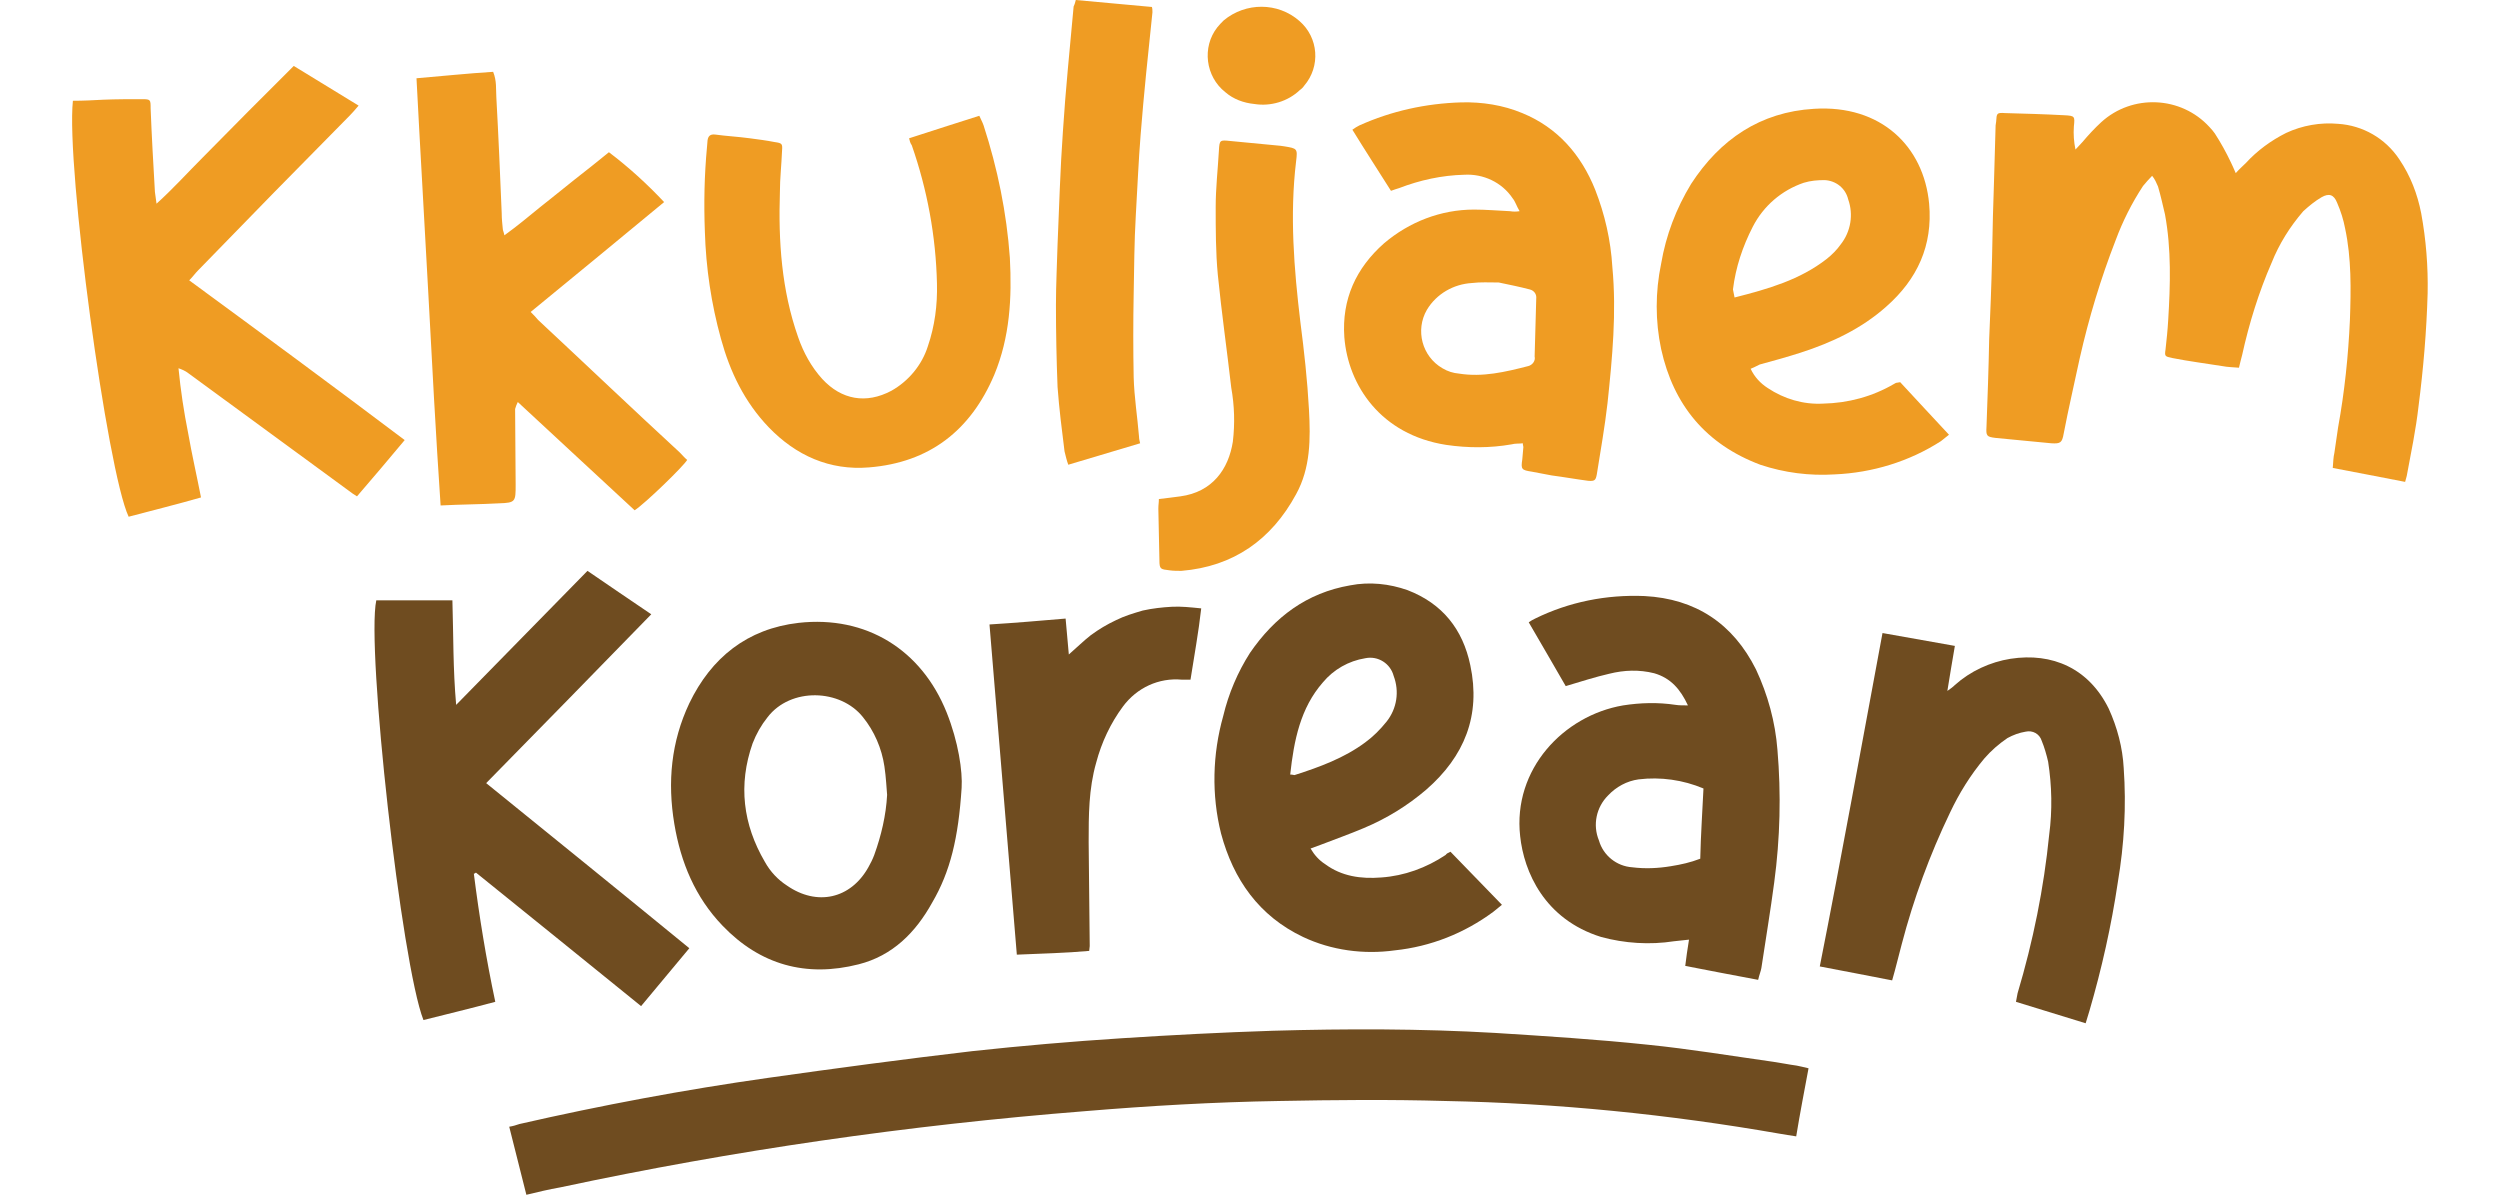 <?xml version="1.0" encoding="utf-8"?>
<!-- Generator: Adobe Illustrator 22.0.0, SVG Export Plug-In . SVG Version: 6.00 Build 0)  -->
<svg version="1.1" id="Layer_1" xmlns="http://www.w3.org/2000/svg" xmlns:xlink="http://www.w3.org/1999/xlink" x="0px" y="0px"
	 viewBox="0 0 466.4 222.9" style="enable-background:new 0 0 466.4 222.9;" xml:space="preserve">
<style type="text/css">
	.st0{fill:#6F4C20;}
	.st1{fill:#EF9C23;}
</style>
<title>logosP</title>
<g id="Layer_2_1_">
	<g id="Layer_1-2">
		<path class="st0" d="M98.2,222.9c-1.1-4.3-2.1-8.4-3.2-12.7c0.7-0.1,1.3-0.3,1.9-0.5c15.3-3.5,30.8-6.4,46.3-8.6
			c12.7-1.8,25.4-3.5,38.2-5c9.2-1,18.5-1.8,27.8-2.4s18.8-1.1,28.2-1.4c13.8-0.4,27.7-0.4,41.5,0.4c9.5,0.6,19,1.2,28.5,2.2
			c7.9,0.8,15.7,2.1,23.5,3.2c1.4,0.2,2.8,0.5,4.3,0.7c0.6,0.1,1.3,0.3,2.2,0.5c-0.8,4.3-1.6,8.4-2.3,12.7c-1.1-0.2-2.1-0.3-3.1-0.5
			c-20.6-3.6-41.5-5.7-62.4-6.1c-10.3-0.3-20.7-0.2-31,0c-12.1,0.2-24.2,0.9-36.2,1.9c-32.9,2.6-65.5,7.3-97.8,14.2
			C102.3,221.9,100.3,222.4,98.2,222.9z"/>
		<path class="st0" d="M90.7,146.1c12.7,10.3,25.2,20.4,37.9,30.8c-3.1,3.7-6,7.2-9,10.8c-10.4-8.4-20.6-16.7-30.8-24.9
			c-0.1,0-0.2,0.2-0.4,0.2c1,7.9,2.3,15.9,4,23.9c-4.5,1.2-9,2.3-13.4,3.4c-4.1-10.4-10.7-69.4-8.8-78.3c4.7,0,9.3,0,14.2,0
			c0.2,6.5,0.1,12.8,0.7,19.5c8.3-8.5,16.4-16.7,24.5-25c3.9,2.7,7.8,5.3,11.9,8.1C111.2,125.2,101,135.6,90.7,146.1z"/>
		<path class="st0" d="M328,182.8c-4.7-0.9-9.1-1.7-13.6-2.6c0.2-1.6,0.4-3.1,0.7-4.9c-1,0.1-1.9,0.2-2.8,0.3
			c-4.5,0.7-9.2,0.4-13.6-0.8c-10.6-3.3-14.4-12.2-15.1-18.8c-1.4-12.5,8.1-22.5,19.2-24.4c3.2-0.5,6.5-0.6,9.8-0.1
			c0.6,0.1,1.4,0.1,2.3,0.1c-1.4-3-3.2-5.1-6.3-6c-2.8-0.7-5.6-0.6-8.4,0.1c-2.6,0.6-5.1,1.4-8.1,2.3c-2.2-3.8-4.5-7.8-6.9-11.9
			c0.4-0.3,0.8-0.5,1.2-0.7c6.3-3.1,13.3-4.5,20.4-4.2c9.5,0.5,16.5,5.1,20.8,13.7c2.2,4.7,3.6,9.8,4,15c0.7,8.2,0.5,16.5-0.6,24.7
			c-0.7,5.3-1.6,10.7-2.4,16C328.5,181.2,328.2,181.9,328,182.8z M317.8,147.1c-3.8-1.6-8-2.2-12.1-1.7c-2.2,0.3-4.2,1.4-5.7,3
			c-2.2,2.2-2.9,5.5-1.7,8.4c0.8,2.8,3.3,4.8,6.2,5c2.4,0.3,4.8,0.2,7.2-0.2c1.9-0.3,3.7-0.7,5.5-1.4
			C317.3,155.7,317.6,151.4,317.8,147.1L317.8,147.1z"/>
		<path class="st0" d="M270.6,158.9c3.2,3.3,6.3,6.5,9.6,9.9c-0.6,0.5-1.1,0.9-1.6,1.3c-5.4,4-11.7,6.5-18.4,7.2
			c-5.8,0.8-11.8,0-17.1-2.5c-8.2-3.9-13-10.7-15.3-19.3c-1.8-7.2-1.6-14.8,0.4-21.9c1-4.2,2.7-8.2,5-11.8
			c4.6-6.7,10.6-11.2,18.7-12.6c3.6-0.7,7.3-0.3,10.7,0.9c6.5,2.5,10.3,7.3,11.7,14c2,9.4-1.1,17-8.2,23.2c-3.5,3-7.4,5.4-11.7,7.2
			c-2.6,1.1-5.4,2.1-8,3.1l-1.9,0.7c0.7,1.2,1.6,2.2,2.7,2.9c3.1,2.3,6.7,2.8,10.5,2.5c4.3-0.3,8.4-1.8,12-4.2
			C269.9,159.2,270.2,159.1,270.6,158.9z M240.7,144.5c0.5,0,0.6,0.1,0.8,0.1c4.7-1.5,9.3-3.2,13.2-6.1c1.5-1.1,2.8-2.4,4-3.9
			c1.9-2.4,2.4-5.6,1.3-8.5c-0.6-2.3-2.9-3.8-5.3-3.3c-3.1,0.5-5.9,2.1-7.9,4.5C242.6,132.1,241.4,138.1,240.7,144.5z"/>
		<path class="st0" d="M351.2,118.1c4.6,0.8,9,1.6,13.5,2.4c-0.5,2.8-0.9,5.4-1.4,8.4c0.7-0.5,1-0.7,1.4-1.1
			c2.9-2.6,6.6-4.3,10.4-4.9c7.8-1.2,14.6,1.8,18.3,9.3c1.6,3.5,2.6,7.3,2.8,11.1c0.5,7.1,0.1,14.2-1.1,21.3c-1.2,8.1-3,16.1-5.3,24
			l-0.7,2.3l-13-4c0.1-0.5,0.2-1.1,0.3-1.6c2.9-9.7,4.9-19.6,5.9-29.6c0.6-4.5,0.5-9.1-0.2-13.6c-0.3-1.3-0.7-2.7-1.2-3.9
			c-0.4-1.3-1.7-2-3-1.7c-1.2,0.2-2.3,0.6-3.4,1.2c-1.6,1.1-3,2.3-4.3,3.8c-2.6,3.1-4.7,6.5-6.4,10.1c-3.8,7.9-6.8,16.1-9,24.5
			c-0.6,2.2-1.1,4.4-1.8,6.8c-4.5-0.9-8.9-1.7-13.5-2.6C343.6,159.6,347.3,139,351.2,118.1z"/>
		<path class="st0" d="M179.4,147c-0.6,9.3-2.1,15.6-5.5,21.4c-3.1,5.6-7.4,9.9-13.7,11.5c-9.8,2.5-18.4,0.1-25.4-7.2
			c-5.1-5.3-7.8-11.8-9-19c-1.3-7.8-0.6-15.3,2.8-22.5c4.1-8.5,10.8-13.9,20.4-15c12.6-1.4,22.9,5,27.6,16.7
			C178.8,138.4,179.6,143.9,179.4,147z M165.5,148.3c-0.1-1.1-0.2-3.3-0.5-5.3c-0.5-3.4-1.9-6.6-4-9.2c-4.2-5.3-13.5-5.6-17.8,0
			c-1.2,1.5-2.1,3.1-2.8,4.9c-2.7,7.7-1.8,15.1,2.3,22.1c1,1.8,2.4,3.3,4.1,4.4c5.6,3.9,11.9,2.5,15.2-3.4c0.4-0.7,0.8-1.5,1.1-2.3
			C164.4,155.9,165.3,152.1,165.5,148.3z"/>
		<path class="st0" d="M198.8,115.4l0.6,6.7c1.5-1.3,2.7-2.5,4.1-3.6c1.5-1.1,3-2,4.7-2.8c1.6-0.8,3.3-1.3,5-1.8
			c1.8-0.4,3.6-0.6,5.4-0.7c1.7-0.1,3.5,0.1,5.5,0.3c-0.5,4.5-1.3,8.8-2,13.3c-0.5,0-1.1,0-1.6,0c-4.3-0.4-8.4,1.5-11,5
			c-2.3,3.1-4,6.7-5,10.5c-1.4,4.9-1.4,9.8-1.4,14.8c0.1,6.4,0.1,13,0.2,19.4l-0.1,0.9c-4.4,0.4-8.9,0.5-13.5,0.7
			c-1.7-20.6-3.4-41-5.1-61.6C189.5,116.2,194.1,115.8,198.8,115.4z"/>
		<path class="st1" d="M387.2,27.9l1.3-1.4c1.1-1.3,2.3-2.6,3.5-3.7c5.8-5.3,14.9-4.9,20.2,0.9c0.4,0.4,0.7,0.8,1,1.2
			c1.1,1.7,2.1,3.5,3,5.4c0.3,0.6,0.5,1.1,0.9,2c0.7-0.8,1.3-1.3,1.9-1.9c2.1-2.3,4.7-4.2,7.5-5.6c3-1.4,6.4-2,9.7-1.7
			c4.6,0.3,8.8,2.7,11.4,6.6c2.1,3.1,3.4,6.5,4.1,10.1c0.9,4.9,1.3,9.9,1.2,14.9c-0.2,7.1-0.8,14.1-1.7,21.1
			c-0.5,4.4-1.4,8.7-2.2,13c-0.1,0.4-0.2,0.7-0.3,1.1c-4.5-0.9-8.9-1.7-13.5-2.6c0.1-1.1,0.1-2,0.3-2.8c0.2-1.6,0.5-3.2,0.7-4.8
			c1.2-6.6,1.9-13.3,2.2-20c0.2-5.7,0.3-11.5-0.9-17.1c-0.3-1.6-0.8-3.2-1.5-4.8c-0.6-1.5-1.5-1.8-2.9-1c-1.2,0.7-2.3,1.6-3.4,2.6
			c-2.5,2.9-4.5,6.1-5.9,9.6c-2.4,5.5-4.2,11.3-5.5,17.2c-0.2,0.8-0.4,1.5-0.6,2.4c-1.1-0.1-2.1-0.1-3.1-0.3
			c-3.1-0.5-6.3-0.9-9.3-1.5c-1.4-0.3-1.5-0.3-1.3-1.6c0.2-1.8,0.4-3.7,0.5-5.5c0.4-6.6,0.6-13.2-0.6-19.7c-0.4-1.7-0.8-3.5-1.3-5.2
			c-0.3-0.7-0.6-1.4-1.1-2c-0.6,0.6-1.2,1.3-1.7,1.9c-2.1,3.2-3.8,6.6-5.1,10.1c-2.8,7.2-5,14.5-6.7,22c-1,4.7-2.1,9.4-3,14.1
			c-0.3,1.7-0.6,1.9-2.3,1.8l-10.4-1c-1.7-0.2-1.8-0.4-1.7-2.1c0.2-5.4,0.4-10.9,0.5-16.3c0.1-2.4,0.2-5,0.3-7.4
			c0.2-5.2,0.3-10.4,0.4-15.6c0.1-2.1,0.1-4.2,0.2-6.4c0.1-3.5,0.2-7,0.3-10.5l0.1-0.7c0.1-1.6,0.1-1.7,1.7-1.6
			c3.6,0.1,7.3,0.2,11,0.4c2,0.1,2,0.2,1.8,2.1C386.8,25,386.9,26.5,387.2,27.9z"/>
		<path class="st1" d="M13.6,18.8c2,0,3.8-0.1,5.7-0.2c2.4-0.1,4.8-0.1,7.2-0.1c1.6,0,1.6,0.1,1.6,1.7c0.2,5.2,0.5,10.4,0.8,15.6
			c0.1,0.7,0.2,1.5,0.3,2.2c3.2-2.9,5.8-5.8,8.6-8.6s5.6-5.7,8.5-8.6l8.5-8.5l12.1,7.4c-0.6,0.7-1.1,1.3-1.6,1.8
			c-9.5,9.6-19,19.3-28.4,29c-0.5,0.5-0.9,1.1-1.6,1.8C48.8,62.2,62.1,72,75.5,82.1c-3,3.6-5.8,6.9-8.9,10.5
			c-0.5-0.3-1.1-0.7-1.6-1.1c-10-7.3-19.9-14.6-29.9-21.9c-0.5-0.4-1.2-0.7-1.8-0.9c0.4,4.1,1,8.1,1.8,12.1c0.7,4,1.6,7.9,2.4,12
			c-4.5,1.3-9,2.4-13.5,3.6C20,87.9,12.3,31.1,13.6,18.8z"/>
		<path class="st1" d="M283.5,39.4c-0.6-1-0.8-1.8-1.3-2.4c-2-3-5.5-4.6-9-4.4c-4.2,0.1-8.3,1-12.2,2.5c-0.4,0.1-0.9,0.3-1.5,0.5
			c-2.4-3.8-4.8-7.5-7.2-11.4c0.4-0.3,0.9-0.6,1.3-0.8c6-2.7,12.4-4.1,19-4.3c3.9-0.1,7.8,0.5,11.4,2c6.6,2.7,11,7.8,13.6,14.3
			c1.8,4.6,2.9,9.4,3.2,14.4c0.8,8.5,0,16.9-0.9,25.4c-0.5,4.4-1.3,8.9-2,13.3c-0.2,1.1-0.4,1.3-1.6,1.2c-2.3-0.3-4.5-0.7-6.8-1
			c-1.2-0.2-2.5-0.5-3.7-0.7c-1.9-0.3-2.1-0.4-1.8-2.3l0.2-2.3c0-0.2-0.1-0.3-0.1-0.7c-0.7,0.1-1.4,0-2.1,0.2
			c-4,0.7-8.1,0.7-12.2,0.1c-12.2-1.9-18.3-11.1-19-20.1c-0.5-7.1,2.2-12.9,7.4-17.5c4.7-4,10.6-6.3,16.8-6.3c2.2,0,4.5,0.2,6.7,0.3
			C282.3,39.5,282.9,39.5,283.5,39.4z M279.6,52.7c-1.8,0-3.4-0.1-5,0.1c-3.4,0.2-6.6,2-8.4,5c-2.2,3.8-0.9,8.7,2.9,10.9
			c1,0.6,2,0.9,3.1,1c4.4,0.7,8.6-0.3,12.9-1.4c0.8-0.2,1.4-1,1.2-1.8c0.1-3.6,0.2-7.2,0.3-10.8c0.1-0.8-0.4-1.5-1.2-1.7
			C283.5,53.5,281.5,53.1,279.6,52.7L279.6,52.7z"/>
		<path class="st1" d="M326.6,68.8c0.7,1.5,1.8,2.7,3.2,3.6c3,2,6.6,3.1,10.3,2.9c4.7-0.1,9.2-1.3,13.3-3.7c0.2-0.1,0.3-0.2,0.5-0.2
			c0.2,0,0.4-0.1,0.6-0.1c2.9,3.1,5.9,6.4,9.1,9.8c-0.6,0.5-1.1,0.9-1.5,1.2c-5.9,3.8-12.8,5.9-19.8,6.2c-4.7,0.3-9.4-0.3-13.9-1.8
			c-10.1-3.8-16.2-11.1-18.5-21.6c-1.1-5.2-1.1-10.6,0-15.9c0.9-5.3,2.8-10.3,5.6-14.9c5.4-8.3,12.9-13.4,22.9-14
			c12.5-0.8,20.5,7,21.5,17.7c0.7,7.8-2.2,14.1-8,19.2c-4.6,4.1-10.1,6.7-16,8.6c-2.5,0.8-5,1.5-7.6,2.2
			C327.7,68.3,327.1,68.6,326.6,68.8z M323.6,55.5c6.3-1.6,12.2-3.3,17.2-7.2c1-0.8,1.9-1.7,2.6-2.7c1.9-2.4,2.4-5.6,1.4-8.4
			c-0.5-2.1-2.3-3.5-4.4-3.6c-1.3,0-2.6,0.1-3.9,0.5c-4.1,1.4-7.5,4.3-9.5,8.2c-1.9,3.7-3.2,7.6-3.7,11.7
			C323.4,54.5,323.5,55,323.6,55.5L323.6,55.5z"/>
		<path class="st1" d="M77.7,14.6c4.8-0.4,9.5-0.9,14.3-1.2c0.7,1.7,0.5,3.3,0.6,4.8c0.4,7.2,0.7,14.4,1,21.6c0,1,0.1,1.9,0.2,2.9
			c0,0.3,0.2,0.6,0.3,1.2c2.5-1.8,4.5-3.5,6.6-5.2s4.3-3.4,6.5-5.2c2.2-1.7,4.3-3.4,6.4-5.1c3.7,2.8,7.1,5.9,10.3,9.3
			c-8.2,6.8-16.5,13.6-24.9,20.5c0.6,0.6,1,1,1.4,1.5c8.8,8.2,17.5,16.5,26.4,24.7c0.5,0.5,0.9,1,1.4,1.4c-0.6,1.1-7.8,8.1-9.8,9.4
			c-7.2-6.7-14.4-13.3-21.8-20.2c-0.2,0.4-0.4,0.9-0.5,1.3c0,4.7,0.1,9.4,0.1,14.1c0,3.2,0,3.4-3.1,3.5c-3.6,0.2-7.1,0.2-10.9,0.4
			c-0.9-13.3-1.6-26.5-2.3-39.7S78.4,28.2,77.7,14.6z"/>
		<path class="st1" d="M169.6,25.8c4.4-1.4,8.6-2.8,13.1-4.2c0.3,0.7,0.6,1.2,0.8,1.8c2.6,8,4.3,16.3,4.9,24.7
			c0.4,7.5,0,14.8-2.9,21.8c-4.4,10.4-12.1,16.4-23.4,17.3c-7.3,0.6-13.6-2.2-18.7-7.5c-4.5-4.7-7.2-10.3-8.9-16.5
			c-1.8-6.5-2.8-13.2-3-20c-0.2-5.3-0.1-10.5,0.4-15.8l0.1-1.2c0.1-0.8,0.5-1.2,1.4-1.1c2.2,0.3,4.3,0.4,6.5,0.7
			c1.5,0.2,3.1,0.4,4.6,0.7c1.4,0.2,1.5,0.3,1.4,1.6c-0.1,2.6-0.4,5.2-0.4,7.7c-0.3,9.2,0.3,18.3,3.4,27.1c1,2.9,2.5,5.6,4.5,7.8
			c3.6,3.9,8.2,4.7,12.9,2.2c3.2-1.8,5.7-4.8,6.8-8.3c1.3-3.8,1.8-7.7,1.7-11.7c-0.2-8.8-1.8-17.5-4.7-25.8
			C169.8,26.7,169.7,26.2,169.6,25.8z"/>
		<path class="st1" d="M216.2,93.1c1.5-0.2,2.7-0.3,4-0.5c6-0.8,9-5.1,9.8-10.2c0.4-3.4,0.3-6.7-0.3-10.1c-0.8-7-1.8-14-2.5-21
			c-0.4-4.2-0.4-8.5-0.4-12.7c0-3.5,0.4-7,0.6-10.5c0.1-2,0.2-2,2.1-1.8c3.1,0.3,6.3,0.6,9.4,0.9l0.7,0.1c2.4,0.4,2.5,0.4,2.2,2.8
			c-1.2,10-0.4,20,0.8,30c0.7,5.4,1.3,10.8,1.6,16.3s0.3,10.9-2.4,15.8c-4.6,8.5-11.7,13.5-21.4,14.3c-0.7,0-1.5,0-2.2-0.1
			c-1.7-0.2-1.9-0.2-1.9-1.9c-0.1-3.2-0.1-6.4-0.2-9.6C216.1,94.2,216.2,93.8,216.2,93.1z"/>
		<path class="st1" d="M200.7,0l14.2,1.3c0.1,0.3,0.1,0.7,0.1,1c-0.8,7.6-1.6,15.2-2.2,22.8c-0.4,5-0.6,9.9-0.9,15
			s-0.3,9.8-0.4,14.7c-0.1,5.2-0.1,10.4,0,15.6c0.1,3.7,0.7,7.4,1,11.1c0,0.4,0.1,0.7,0.2,1.2c-4.4,1.3-8.7,2.6-13.4,4
			c-0.3-0.8-0.5-1.7-0.7-2.5c-0.5-4-1-7.9-1.3-12c-0.2-5.1-0.3-10.2-0.3-15.3c0-3.8,0.2-7.6,0.3-11.3c0.3-7,0.5-14.1,1-21.1
			c0.5-7.8,1.3-15.6,2-23.3C200.5,0.8,200.6,0.4,200.7,0z"/>
		<path class="st1" d="M234,19.4c-2-0.2-3.9-0.9-5.4-2.2c-3.7-2.9-4.4-8.4-1.5-12.1c0.4-0.5,0.8-0.9,1.2-1.3
			c4.1-3.4,10.1-3.4,14.1,0.1c3.6,3.1,4,8.5,0.9,12.1c-0.2,0.3-0.5,0.6-0.8,0.8C240.3,18.9,237.1,19.9,234,19.4z"/>
	</g>
</g>
</svg>
